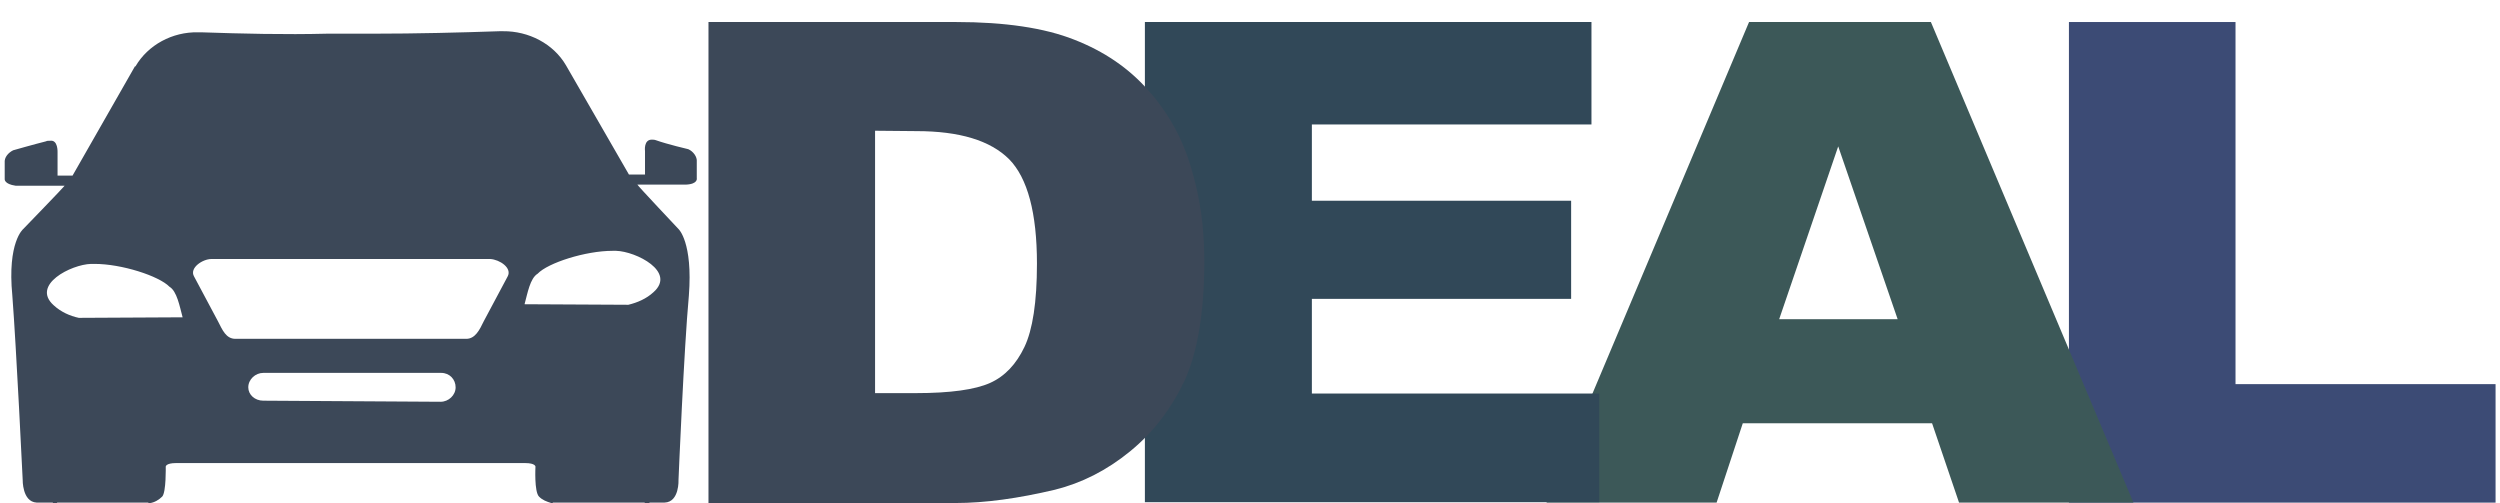 <?xml version="1.0" encoding="utf-8"?>
<svg id="master-artboard" viewBox="0 0 1046.243 210.578" version="1.1" xmlns="http://www.w3.org/2000/svg" x="0px" y="0px" style="enable-background:new 0 0 1400 980;" width="1046.243px" height="210.578px"><rect id="ee-background" x="0" y="0" width="1046.243" height="210.578" style="fill: white; fill-opacity: 0; pointer-events: none;"/><g transform="matrix(2.954, 0, 0, 2.954, -369.523, -991.24)"><g transform="matrix(0.908, 0, 0, 0.908, 0, 194.057)">
	<path class="st0" d="M221.3,125.9" style="fill: rgb(11, 46, 77); stroke: rgb(170, 170, 170); stroke-width: 0.749; stroke-miterlimit: 2.998;"/>
	<path class="st0" d="M329.1,116.4" style="fill: rgb(11, 46, 77); stroke: rgb(170, 170, 170); stroke-width: 0.749; stroke-miterlimit: 2.998;"/>
	<path class="st0" d="M292.2,23L292.2,23" style="fill: rgb(11, 46, 77); stroke: rgb(170, 170, 170); stroke-width: 0.749; stroke-miterlimit: 2.998;"/>
</g><path d="M265.4,256.7L265.4,256.7 M195.8,83.9h-1.3c-9.3-0.2-18.3,4.6-22.9,12.5h-0.2l-22.9,40.1H143v-8.6c0,0,0.2-4.6-2.7-4.2&#10;&#9;c-0.5,0-1.3,0-1.5,0.2c-4.4,1.1-12.1,3.3-12.1,3.3c-1.8,0.9-3.3,2.6-3.1,4.6v6c0,0-0.2,1.8,4,2.4h18c0,0.2-15.2,15.9-15.2,15.9&#10;&#9;s-5.9,4.8-4,24.4c1.5,19.6,3.8,67.6,3.8,67.6s-0.2,8.1,5.1,8.4h5.9l0.2,0.2h1.3l0.2-0.2h33.4c0,0.2,0.2,0.2,0.5,0.2&#10;&#9;c1.8-0.2,3.5-1.3,4.6-2.4c1.5-1.6,1.3-11,1.3-11s0-1.3,3.8-1.3h128.1c3.8,0,3.8,1.3,3.8,1.3s-0.5,9.2,1.3,11&#10;&#9;c1.3,1.3,2.7,1.8,4.6,2.4c0.2,0,0.5,0,0.5-0.2h33.5l0.5,0.2h1.3l0.2-0.2h5.5c5.5-0.2,5.1-8.4,5.1-8.4s2-48.2,3.8-67.6&#10;&#9;c1.5-19.6-3.8-24.4-3.8-24.4s-15.1-16-15.1-16.3h17.8c4.6-0.2,4-2.4,4-2.4v-6c0.2-1.8-1.3-3.8-3.1-4.6c0,0-7.7-1.8-11.9-3.3&#10;&#9;c-0.5-0.2-1.1-0.2-1.3-0.2c-3.3-0.2-2.7,4.2-2.7,4.2v8.6h-5.9L329.6,96l0,0c-4.6-7.9-13.7-12.6-23.1-12.5h-1.3&#10;&#9;c-14.7,0.5-30.4,0.9-46.2,0.9h-17C226.4,84.8,210.6,84.4,195.8,83.9L195.8,83.9z M218.5,219.1c-3.1,0-5.5-2.2-5.5-4.9l0,0l0,0&#10;&#9;c0-2.9,2.6-5.3,5.5-5.3h65.3c3.1,0,5.3,2.4,5.3,5.3l0,0c0,2.9-2.6,5.3-5.5,5.3l0,0L218.5,219.1L218.5,219.1z M208.3,196.4&#10;&#9;c-3.5,0-4.8-3.3-6.4-6.4l-8.8-16.5c-1.8-3.1,3.1-6.4,6.4-6.4h102.3c3.5,0.2,8.1,3.3,6.4,6.4l-8.8,16.5c-1.5,3.1-3.1,6.4-6.4,6.4&#10;&#9;H208.3z M314.4,183.7c1.1-4,2-9.5,4.8-11.2c3.8-4,17.6-8.4,27.5-8.4h1.3c7.3,0.2,22.2,7.7,13.7,15.2c-2.6,2.4-5.9,3.8-9.2,4.6&#10;&#9;L314.4,183.7z M251.1,242L251.1,242 M150.8,188.7c-3.3-0.7-6.6-2.2-9.2-4.6c-8.4-7.5,6.4-15,13.7-15.2h1.3c9.9,0,23.6,4.4,27.5,8.4&#10;&#9;c2.7,1.6,3.7,7.1,4.8,11.2L150.8,188.7z" style="fill: rgb(60, 72, 88);" transform="matrix(0.386, 0, 0, 0.386, 78.048, 307.751)"/><g>
	<path class="st1" d="M369.4,283.7H412v92.6h66.5v30.3H369.4V283.7z" style="fill: rgb(60, 75, 117);" transform="matrix(0.554, 0, 0, 0.554, 213.553, 181.509)"/>
	<path class="st2" d="M325.6,359.7l-15.2-44.2l-15.1,44.2H325.6z M334.4,386.3H286l-6.7,20.3h-43.5l51.8-122.9h46.5l51.8,122.9&#10;&#9;&#9;h-44.6L334.4,386.3z" style="fill: rgb(60, 88, 88);" transform="matrix(0.554, 0, 0, 0.554, 213.553, 181.509)"/>
	<path class="st3" d="M133.1,283.7h114.2v26.2h-71.5v19.5h66.3v25.1h-66.3v24.2h73.5v27.8H133.1V283.7z" style="fill: rgb(49, 72, 88);" transform="matrix(0.554, 0, 0, 0.554, 213.553, 181.509)"/>
	<path class="st4" d="M21.5,283.7h63.3c12.5,0,22.6,1.5,30.2,4.5c7.7,3,14,7.3,19,13c5,5.6,8.7,12.2,10.9,19.7&#10;&#9;&#9;c2.3,7.5,3.4,15.4,3.4,23.8c0,13.1-1.7,23.3-5,30.6c-3.4,7.2-8,13.3-14,18.2c-6,4.9-12.4,8.1-19.2,9.8c-9.3,2.2-17.8,3.4-25.4,3.4&#10;&#9;&#9;H21.5V283.7z M64.1,311.5v67.1h10.4c8.9,0,15.2-0.9,19-2.6s6.7-4.8,8.8-9.2c2.1-4.4,3.2-11.5,3.2-21.3c0-13-2.4-21.9-7.1-26.7&#10;&#9;&#9;c-4.8-4.8-12.7-7.2-23.7-7.2L64.1,311.5L64.1,311.5z" style="fill: rgb(60, 72, 88);" transform="matrix(0.554, 0, 0, 0.554, 213.553, 181.509)"/>
<path d="M 100.62 243.541" style="fill: rgb(60, 75, 117); fill-opacity: 1; stroke: rgb(0, 0, 0); stroke-opacity: 1; stroke-width: 0; paint-order: fill;"/></g></g></svg>
